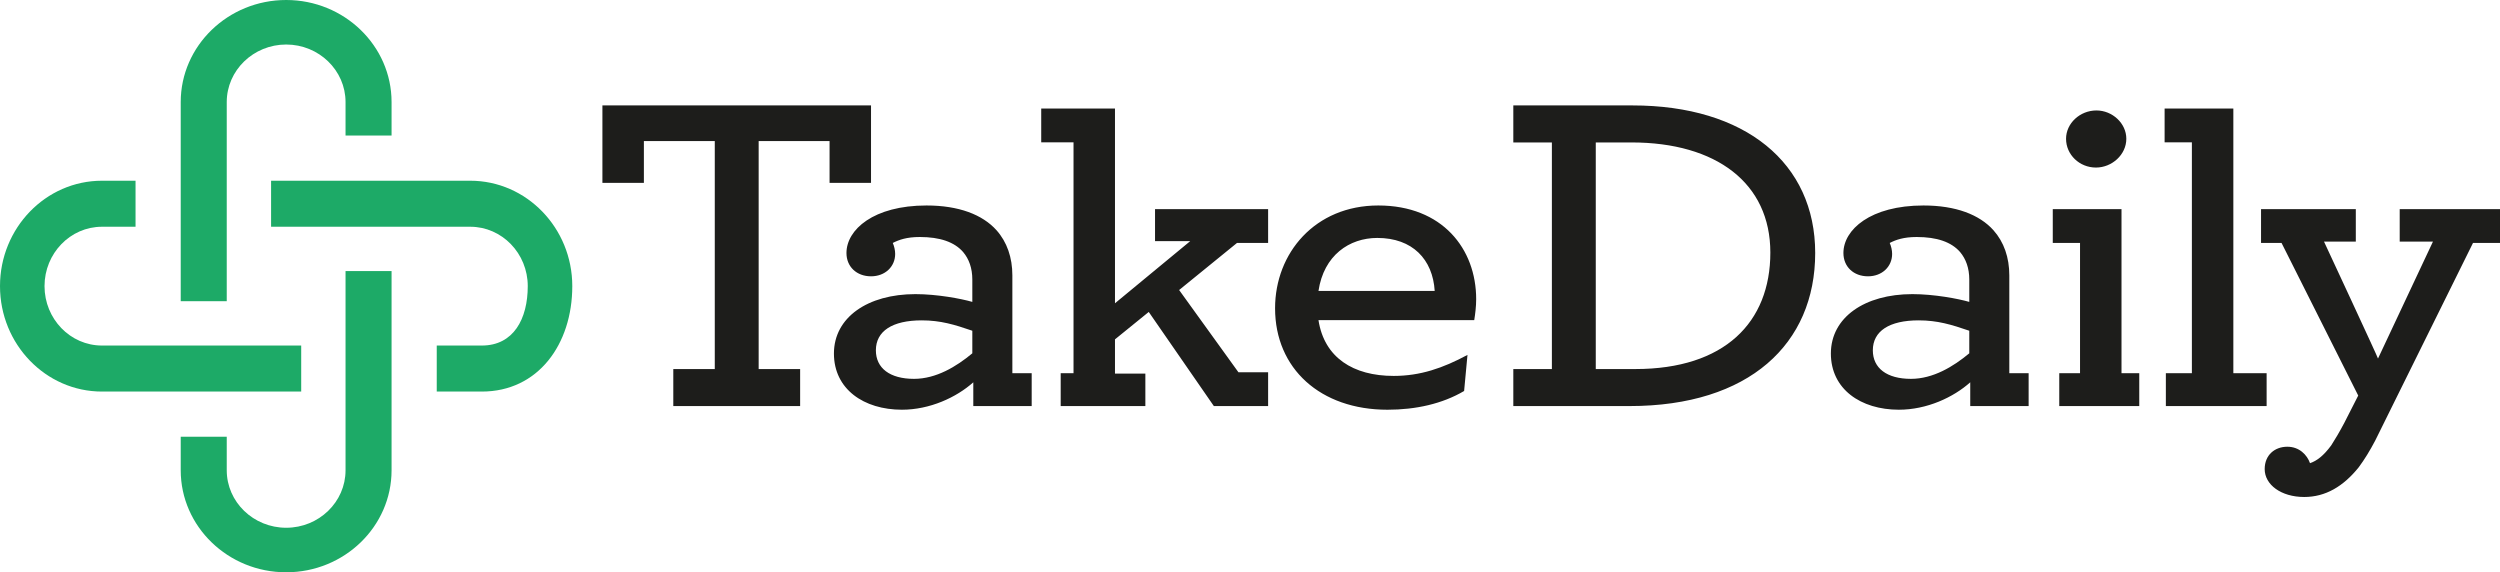 <?xml version="1.0" encoding="UTF-8" standalone="no"?>
<svg width="166px" height="38px" viewBox="0 0 166 38" version="1.1" xmlns="http://www.w3.org/2000/svg" xmlns:xlink="http://www.w3.org/1999/xlink" xmlns:sketch="http://www.bohemiancoding.com/sketch/ns">
    <!-- Generator: Sketch 3.5.1 (25234) - http://www.bohemiancoding.com/sketch -->
    <title>logo-color</title>
    <desc>Created with Sketch.</desc>
    <defs></defs>
    <g id="Page-1" stroke="none" stroke-width="1" fill="none" fill-rule="evenodd" sketch:type="MSPage">
        <g id="logo-assets" sketch:type="MSArtboardGroup" transform="translate(-489, -238)">
            <g id="logo-color" sketch:type="MSLayerGroup" transform="translate(489, 238)">
                <path d="M44.707,24.505 L47.461,24.505 L47.461,9.367 L42.754,9.367 L42.754,12.144 L40,12.144 L40,7 L57.836,7 L57.836,12.144 L55.083,12.144 L55.083,9.367 L50.375,9.367 L50.375,24.505 L53.129,24.505 L53.129,26.963 L44.707,26.963 L44.707,24.505 Z M55.373,23.474 C55.373,21.077 57.614,19.53 60.784,19.53 C62.225,19.53 63.826,19.833 64.562,20.046 L64.562,18.559 C64.562,17.801 64.338,17.194 63.954,16.738 C63.378,16.071 62.416,15.737 61.073,15.737 C60.208,15.737 59.695,15.92 59.28,16.132 C59.375,16.345 59.439,16.617 59.439,16.86 C59.439,17.709 58.767,18.347 57.838,18.347 C56.879,18.347 56.205,17.709 56.205,16.8 C56.205,15.252 57.998,13.644 61.521,13.644 C63.666,13.644 65.235,14.251 66.164,15.283 C66.868,16.071 67.221,17.103 67.221,18.286 L67.221,24.779 L68.504,24.779 L68.504,26.963 L64.627,26.963 L64.627,25.385 C63.506,26.386 61.745,27.205 59.888,27.205 C57.358,27.205 55.373,25.84 55.373,23.474 Z M64.562,23.46 L64.562,21.961 C63.376,21.553 62.449,21.272 61.201,21.272 C59.248,21.272 58.158,21.987 58.158,23.261 C58.158,24.445 59.088,25.156 60.689,25.156 C62.161,25.156 63.506,24.34 64.562,23.46 Z M70.43,24.779 L71.282,24.779 L71.282,9.452 L69.137,9.452 L69.137,7.207 L74.035,7.207 L74.035,20.137 L79.031,16.011 L76.694,16.011 L76.694,13.887 L84.203,13.887 L84.203,16.132 L82.136,16.132 L78.294,19.257 L82.232,24.718 L84.203,24.718 L84.203,26.963 L80.6,26.963 L76.277,20.713 L74.035,22.533 L74.035,24.809 L76.052,24.809 L76.052,26.963 L70.43,26.963 L70.43,24.779 Z M87.547,21.259 C87.932,23.747 89.853,24.961 92.542,24.961 C94.303,24.961 95.808,24.445 97.441,23.566 L97.217,25.962 C95.776,26.811 94.015,27.206 92.126,27.206 C87.675,27.206 84.665,24.475 84.665,20.47 C84.665,16.8 87.323,13.644 91.518,13.644 C95.776,13.644 98.018,16.526 98.018,19.864 C98.018,20.349 97.954,20.865 97.889,21.259 L87.547,21.259 Z M87.547,19.318 L95.264,19.318 C95.136,17.224 93.791,15.799 91.454,15.799 C89.596,15.799 87.899,16.951 87.547,19.318 Z M100.484,24.505 L103.045,24.505 L103.045,9.458 L100.484,9.458 L100.484,7 L108.393,7 C115.886,7 120.529,10.823 120.529,16.8 C120.529,22.837 116.141,26.963 108.201,26.963 L100.484,26.963 L100.484,24.505 Z M108.585,24.505 C114.509,24.505 117.551,21.411 117.551,16.769 C117.551,12.158 113.965,9.458 108.329,9.458 L105.959,9.458 L105.959,24.505 L108.585,24.505 Z M137.186,9.215 C137.186,8.184 138.114,7.334 139.203,7.334 C140.259,7.334 141.188,8.184 141.188,9.215 C141.188,10.277 140.227,11.126 139.171,11.126 C138.082,11.126 137.186,10.277 137.186,9.215 Z M136.735,24.779 L138.114,24.779 L138.114,16.132 L136.304,16.132 L136.304,13.887 L140.868,13.887 L140.868,24.779 L142.047,24.779 L142.047,26.963 L136.735,26.963 L136.735,24.779 Z M143.813,24.779 L145.541,24.779 L145.541,9.452 L143.73,9.452 L143.73,7.207 L148.294,7.207 L148.294,24.779 L150.504,24.779 L150.504,26.963 L143.813,26.963 L143.813,24.779 Z M153,33 C151.463,33 150.375,32.181 150.375,31.149 C150.375,30.209 151.047,29.663 151.879,29.663 C152.68,29.663 153.192,30.209 153.385,30.755 C153.832,30.603 154.281,30.27 154.794,29.572 C155.049,29.178 155.337,28.692 155.658,28.086 L156.586,26.265 L151.495,16.132 L150.133,16.132 L150.133,13.887 L156.426,13.887 L156.426,16.041 L154.313,16.041 C154.313,16.041 157.931,23.808 157.899,23.808 L161.549,16.041 L159.34,16.041 L159.34,13.887 L166,13.887 L166,16.132 L164.207,16.132 L157.707,29.268 C157.355,29.936 157.002,30.512 156.619,31.028 C155.594,32.302 154.41,33 153,33 Z M121.57,23.474 C121.57,21.077 123.811,19.53 126.982,19.53 C128.423,19.53 130.023,19.833 130.76,20.046 L130.76,18.559 C130.76,17.801 130.535,17.194 130.152,16.738 C129.576,16.071 128.614,15.737 127.27,15.737 C126.405,15.737 125.893,15.92 125.477,16.132 C125.573,16.345 125.637,16.617 125.637,16.86 C125.637,17.709 124.965,18.347 124.036,18.347 C123.076,18.347 122.403,17.709 122.403,16.8 C122.403,15.252 124.195,13.644 127.718,13.644 C129.864,13.644 131.433,14.251 132.361,15.283 C133.066,16.071 133.418,17.103 133.418,18.286 L133.418,24.779 L134.701,24.779 L134.701,26.963 L130.824,26.963 L130.824,25.385 C129.703,26.386 127.942,27.205 126.085,27.205 C123.556,27.205 121.57,25.84 121.57,23.474 Z M130.76,23.46 L130.76,21.961 C129.574,21.553 128.646,21.272 127.398,21.272 C125.445,21.272 124.356,21.987 124.356,23.261 C124.356,24.445 125.285,25.156 126.886,25.156 C128.359,25.156 129.703,24.34 130.76,23.46 Z" id="text" fill="#1D1D1B" sketch:type="MSShapeGroup"></path>
                <path d="M15.056,14.754 L15.056,11.797 L15.056,6.775 C15.056,4.672 16.828,2.956 19.002,2.956 C21.176,2.956 22.944,4.672 22.944,6.775 L22.944,9 L26,9 L26,6.775 C26,3.041 22.861,0 19.002,0 C15.143,0 12,3.041 12,6.775 L12,11.797 L12,14.754 L12,20 L15.056,20 L15.056,14.754 Z M22.944,23.248 L22.944,26.205 L22.944,31.228 C22.944,33.332 21.176,35.043 19.002,35.043 C16.828,35.043 15.056,33.332 15.056,31.228 L15.056,29 L12,29 L12,31.228 C12,34.963 15.143,38 19.002,38 C22.861,38 26,34.963 26,31.228 L26,26.205 L26,23.248 L26,18 L22.944,18 L22.944,23.248 Z M26.204,12 L23.247,12 L18,12 L18,15.056 L23.247,15.056 L26.204,15.056 L31.225,15.056 C33.329,15.056 35.043,16.824 35.043,18.998 C35.043,21.176 34.099,22.944 31.995,22.944 L29,22.944 L29,26 L31.995,26 C35.729,26 38,22.861 38,18.998 C38,15.139 34.959,12 31.225,12 L26.204,12 Z M14.749,26 L20,26 L20,22.944 L14.749,22.944 L11.793,22.944 L6.77,22.944 C4.667,22.944 2.956,21.176 2.956,18.998 C2.956,16.824 4.667,15.056 6.77,15.056 L9,15.056 L9,12 L6.77,12 C3.037,12 1.70530257e-13,15.139 1.70530257e-13,18.998 C1.70530257e-13,22.861 3.037,26 6.77,26 L11.793,26 L14.749,26 Z" id="icon" fill="#1DAA67" sketch:type="MSShapeGroup"></path>
            </g>
        </g>
    </g>
</svg>